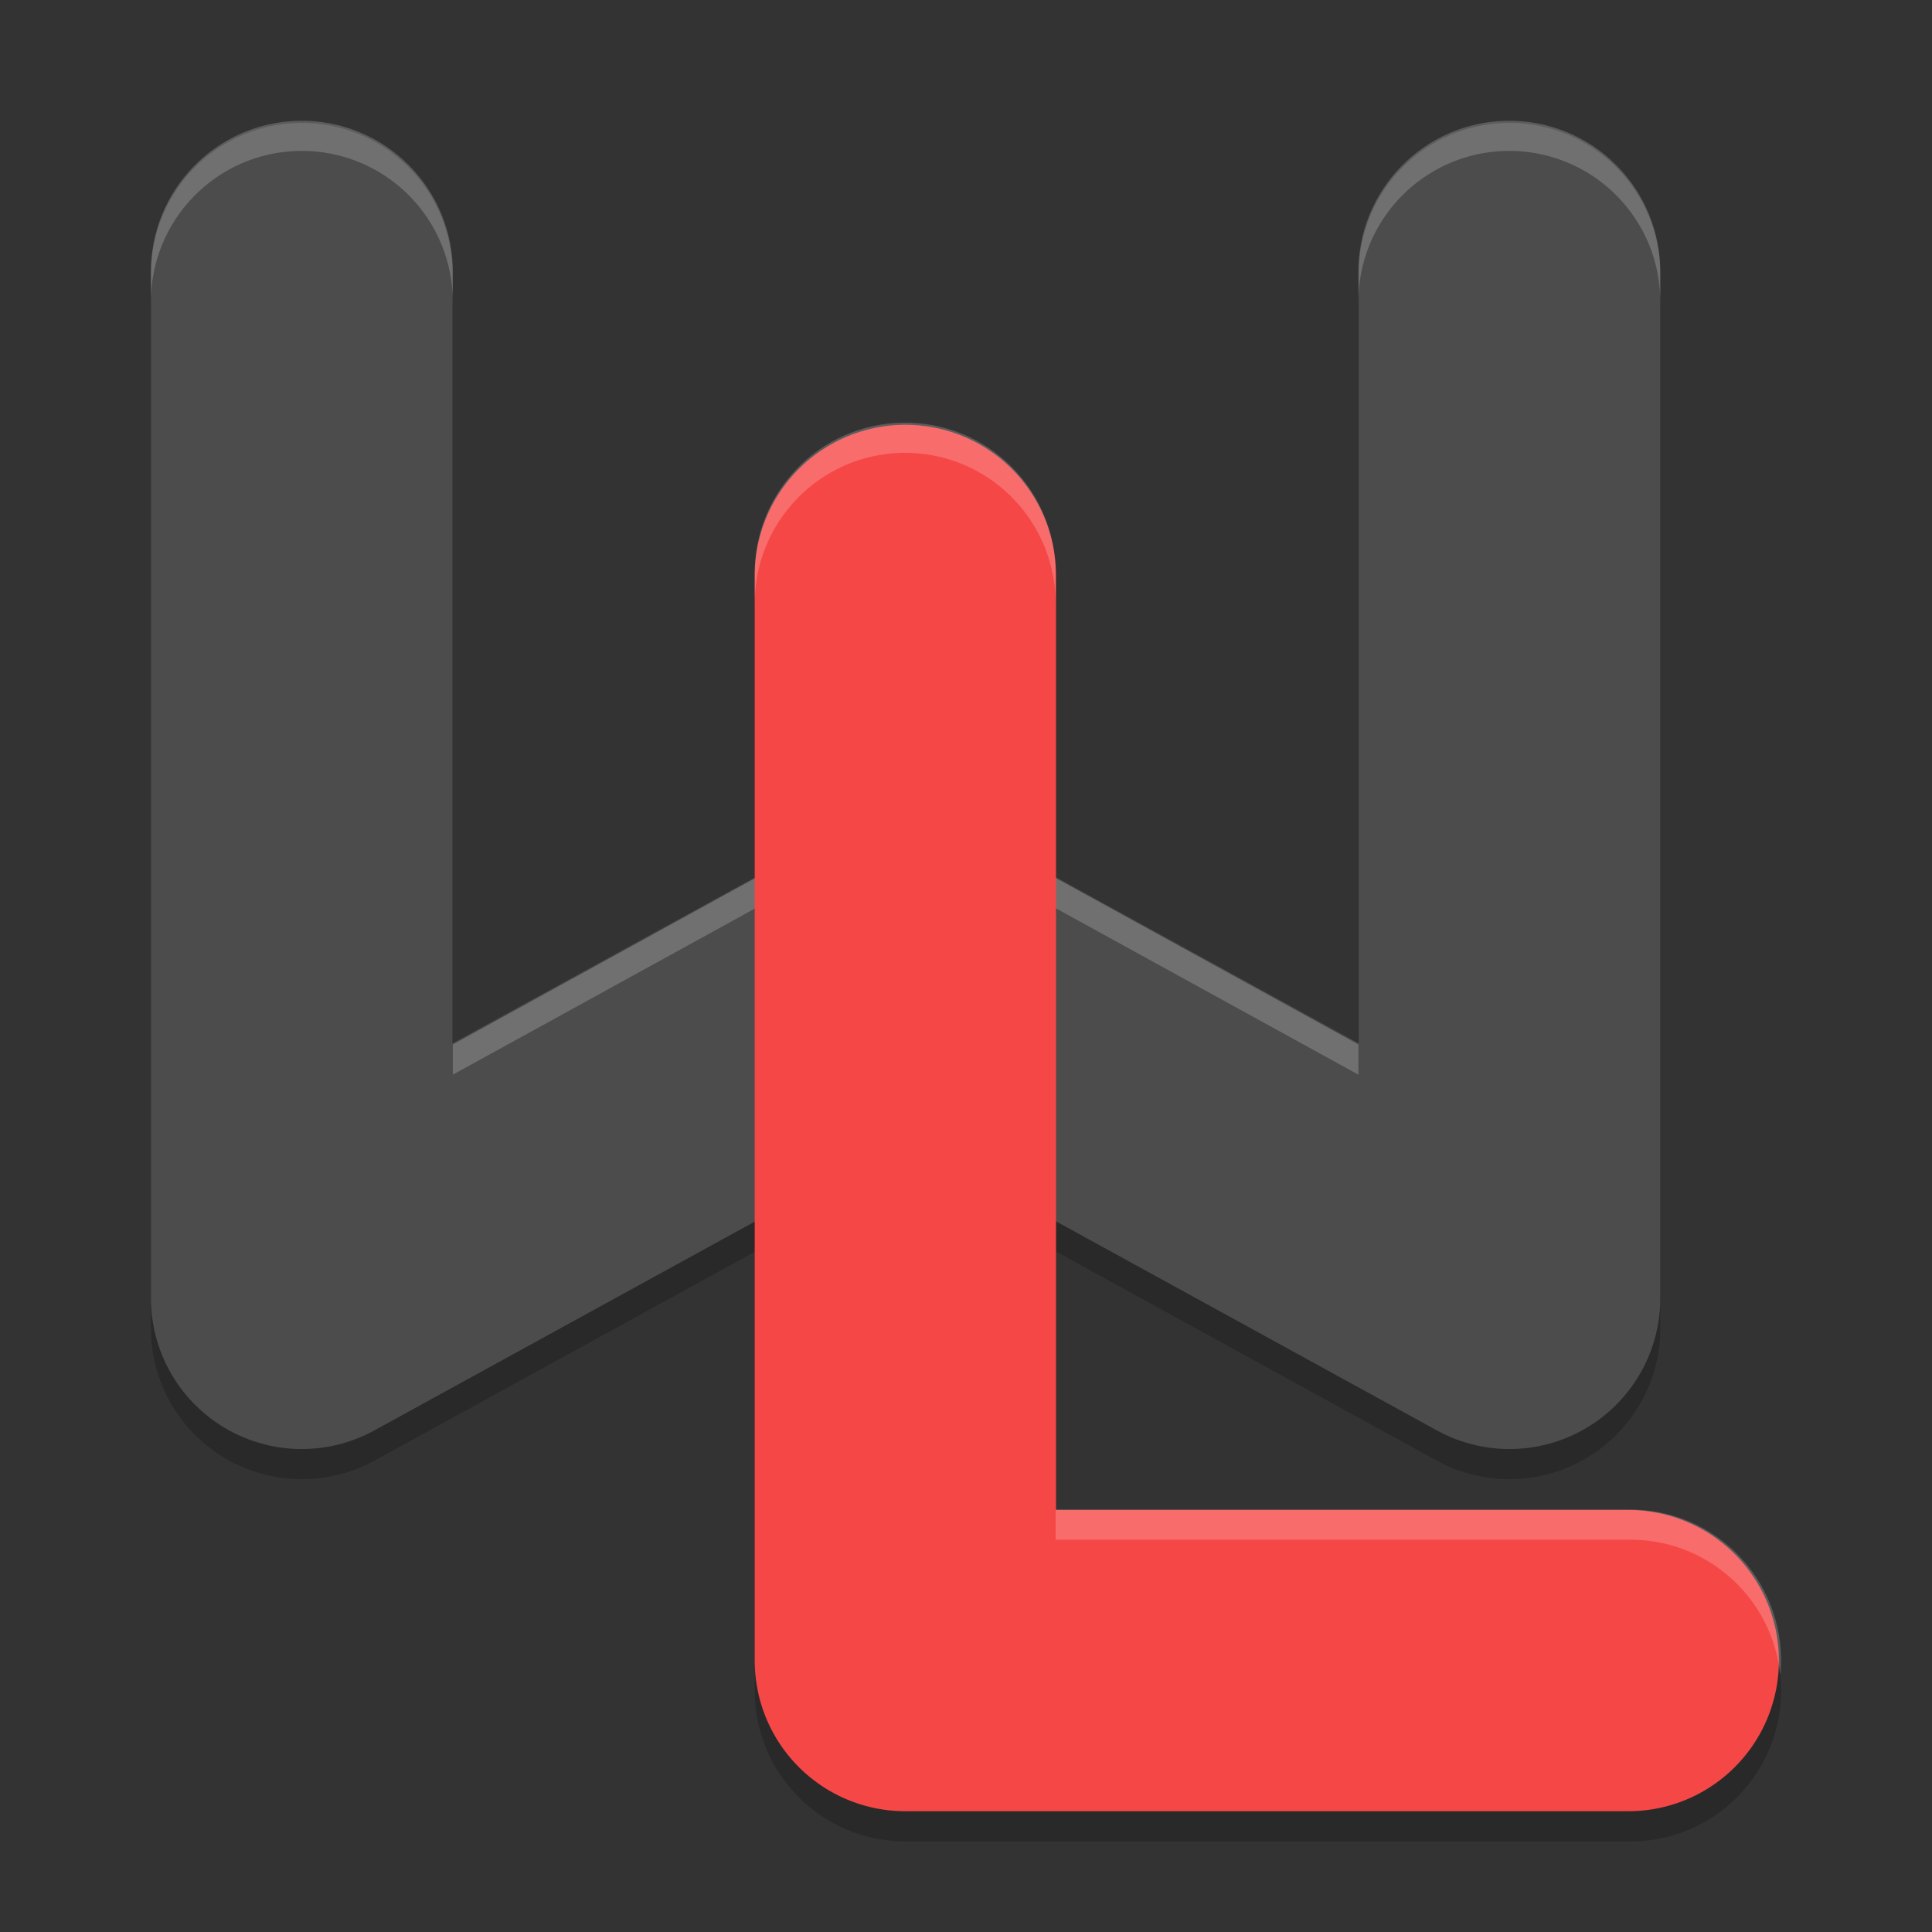 <svg xmlns="http://www.w3.org/2000/svg" xmlns:xlink="http://www.w3.org/1999/xlink" width="384pt" height="384pt" version="1.1" viewBox="0 0 384 384">
 <rect x="0" y="0" width="384" height="384" fill="#333333" stroke="none"/>
 <defs>
  <filter id="alpha" width="100%" height="100%" x="0%" y="0%" filterUnits="objectBoundingBox">
   <feColorMatrix in="SourceGraphic" type="matrix" values="0 0 0 0 1 0 0 0 0 1 0 0 0 0 1 0 0 0 1 0"/>
  </filter>
  <mask id="mask0">
   <g filter="url(#alpha)">
    <rect width="384" height="384" x="0" y="0" style="fill:rgb(0%,0%,0%);fill-opacity:0.2"/>
   </g>
  </mask>
  <clipPath id="clip1">
   <rect width="384" height="384" x="0" y="0"/>
  </clipPath>
  <g id="surface5" clip-path="url(#clip1)">
   <path style="fill:rgb(0%,0%,0%)" d="M 59.555 30.004 C 42.996 30.25 29.77 43.844 30 60.375 L 30 264.039 C 30 274.629 35.598 284.438 44.73 289.828 C 53.859 295.219 65.164 295.398 74.461 290.293 L 180 232.336 L 285.535 290.293 C 294.832 295.398 306.137 295.219 315.266 289.828 C 324.398 284.438 330 274.629 329.996 264.039 L 329.996 60.375 C 330.148 49.574 324.465 39.527 315.121 34.082 C 305.773 28.641 294.219 28.641 284.871 34.082 C 275.527 39.527 269.844 49.574 269.996 60.375 L 269.996 213.383 L 194.461 171.895 C 185.453 166.949 174.543 166.949 165.539 171.895 L 90 213.383 L 90 60.375 C 90.113 52.285 86.941 44.488 81.207 38.766 C 75.473 33.047 67.66 29.887 59.555 30.004 Z M 59.555 30.004"/>
  </g>
  <mask id="mask1">
   <g filter="url(#alpha)">
    <rect width="384" height="384" x="0" y="0" style="fill:rgb(0%,0%,0%);fill-opacity:0.2"/>
   </g>
  </mask>
  <clipPath id="clip2">
   <rect width="384" height="384" x="0" y="0"/>
  </clipPath>
  <g id="surface8" clip-path="url(#clip2)">
   <path style="fill-rule:evenodd;fill:rgb(0%,0%,0%)" d="M 179.453 90.004 C 162.949 90.258 149.773 103.852 150.004 120.379 L 150.004 336.043 C 150.008 352.582 163.395 365.988 179.91 365.992 L 323.469 365.992 C 334.301 366.219 344.41 360.559 349.891 351.203 C 355.371 341.844 355.371 330.246 349.891 320.887 C 344.41 311.527 334.301 305.867 323.469 306.094 L 209.812 306.094 L 209.812 120.379 C 209.926 112.281 206.766 104.484 201.043 98.762 C 195.324 93.039 187.535 89.879 179.453 90.004 Z M 179.453 90.004"/>
  </g>
  <mask id="mask2">
   <g filter="url(#alpha)">
    <rect width="384" height="384" x="0" y="0" style="fill:rgb(0%,0%,0%);fill-opacity:0.2"/>
   </g>
  </mask>
  <clipPath id="clip3">
   <rect width="384" height="384" x="0" y="0"/>
  </clipPath>
  <g id="surface11" clip-path="url(#clip3)">
   <path style="fill:rgb(100%,100%,100%)" d="M 59.555 24.004 C 43 24.246 29.773 37.852 30 54.402 L 30 60.402 C 29.766 43.848 42.996 30.234 59.555 29.992 C 67.66 29.871 75.473 33.035 81.207 38.762 C 86.941 44.492 90.113 52.297 90 60.402 L 90 54.402 C 90.109 46.301 86.938 38.496 81.203 32.77 C 75.469 27.043 67.66 23.883 59.555 24.004 Z M 299.551 24.004 C 282.996 24.246 269.77 37.852 269.996 54.402 L 269.996 60.402 C 269.762 43.848 282.988 30.234 299.551 29.992 C 307.656 29.871 315.465 33.035 321.203 38.762 C 326.938 44.492 330.109 52.297 329.992 60.402 L 329.992 54.402 C 330.105 46.301 326.934 38.496 321.199 32.77 C 315.461 27.043 307.652 23.883 299.551 24.004 Z M 180.09 162.367 C 175.004 162.344 169.996 163.613 165.535 166.059 L 90 207.602 L 90 213.602 L 165.535 172.059 C 169.996 169.609 175.004 168.336 180.09 168.355 C 185.113 168.367 190.055 169.641 194.457 172.059 L 269.996 213.602 L 269.996 207.602 L 194.457 166.059 C 190.055 163.645 185.113 162.375 180.09 162.367 Z M 180.09 162.367"/>
  </g>
  <mask id="mask3">
   <g filter="url(#alpha)">
    <rect width="384" height="384" x="0" y="0" style="fill:rgb(0%,0%,0%);fill-opacity:0.2"/>
   </g>
  </mask>
  <clipPath id="clip4">
   <rect width="384" height="384" x="0" y="0"/>
  </clipPath>
  <g id="surface14" clip-path="url(#clip4)">
   <path style="fill-rule:evenodd;fill:rgb(100%,100%,100%)" d="M 179.465 84.004 C 162.953 84.25 149.766 97.848 150.004 114.379 L 150.004 120.379 C 149.766 103.848 162.953 90.25 179.465 90.004 C 187.547 89.883 195.336 93.043 201.051 98.766 C 206.77 104.488 209.93 112.285 209.816 120.379 L 209.816 114.379 C 209.93 106.285 206.77 98.488 201.051 92.766 C 195.336 87.043 187.547 83.883 179.465 84.004 Z M 209.816 300.047 L 209.816 306.035 L 323.465 306.035 C 339.066 305.707 352.297 317.449 353.852 333 C 354.711 324.469 351.879 315.973 346.066 309.672 C 340.258 303.371 332.027 299.867 323.465 300.047 Z M 209.816 300.047"/>
  </g>
 </defs>
 <g>
  <use mask="url(#mask0)" xlink:href="#surface5"/>
  <use mask="url(#mask1)" xlink:href="#surface8"/>
  <path style="fill:none;stroke-width:9.992;stroke-linecap:round;stroke-linejoin:round;stroke:rgb(29.804%,29.804%,29.804%)" d="M 9.996 9.067 L 9.996 43.005 L 29.999 32.025 L 50.003 43.005 L 50.003 9.067" transform="matrix(6,0,0,6,0,0)"/>
  <use mask="url(#mask2)" xlink:href="#surface11"/>
  <path style="fill:none;stroke-width:9.981;stroke-linecap:round;stroke-linejoin:round;stroke:rgb(96.471%,27.843%,27.843%)" d="M 29.991 19.062 L 29.991 55.009 L 53.938 55.009" transform="matrix(6,0,0,6,0,0)"/>
  <use mask="url(#mask3)" xlink:href="#surface14"/>
 </g>
</svg>
